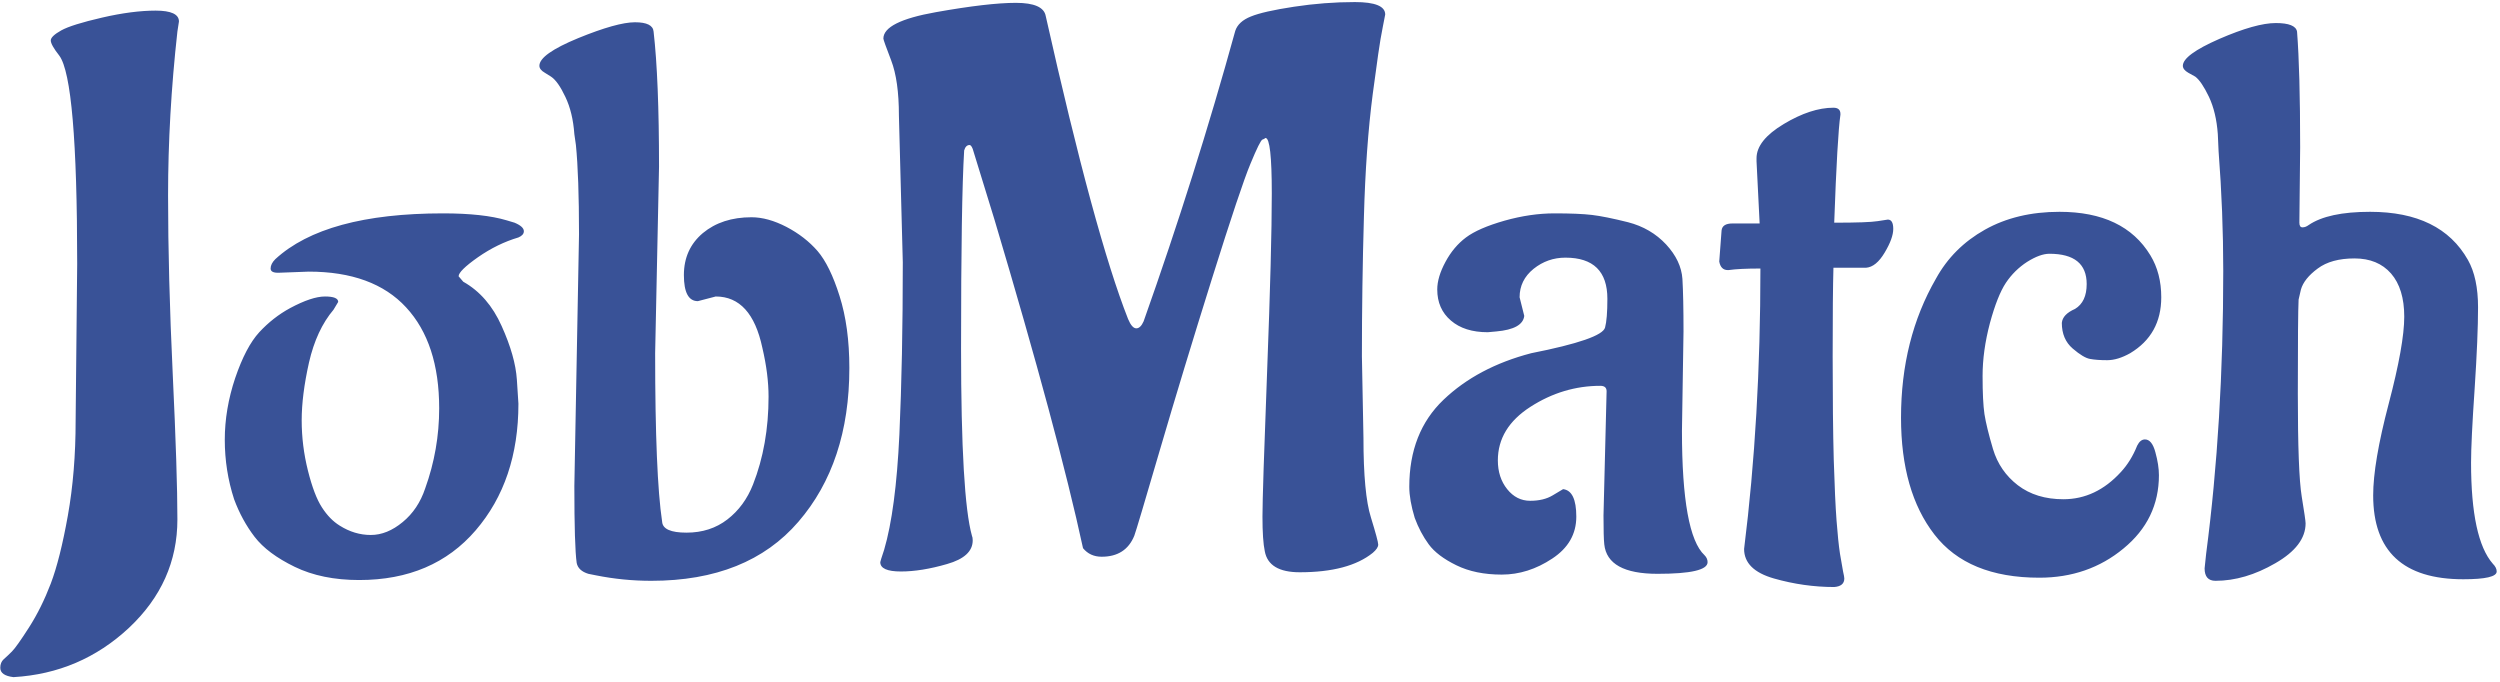 <svg xmlns="http://www.w3.org/2000/svg" version="1.1" xmlns:xlink="http://www.w3.org/1999/xlink"
    xmlns:svgjs="http://svgjs.dev/svgjs" width="1500" height="409" viewBox="0 0 1500 409">
    <g transform="matrix(1,0,0,1,-0.909,-0.738)">
        <svg viewBox="0 0 396 108" data-background-color="#ffffff"
            preserveAspectRatio="xMidYMid meet" height="409" width="1500"
            xmlns="http://www.w3.org/2000/svg" xmlns:xlink="http://www.w3.org/1999/xlink">
            <g id="tight-bounds" transform="matrix(1,0,0,1,0.24,0.195)">
                <svg viewBox="0 0 395.52 107.61" height="107.61"
                    width="395.52">
                    <g>
                        <svg viewBox="0 0 395.52 107.61" height="107.61"
                            width="395.52">
                            <g>
                                <svg viewBox="0 0 395.52 107.61"
                                    height="107.61" width="395.52">
                                    <g id="textblocktransform">
                                        <svg viewBox="0 0 395.52 107.61"
                                            height="107.61" width="395.52"
                                            id="textblock">
                                            <g>
                                                <svg viewBox="0 0 395.52 107.61"
                                                    height="107.61" width="395.52">
                                                    <g transform="matrix(1,0,0,1,0,0)">
                                                        <svg width="395.52"
                                                            viewBox="-1.1 -36.2 160.68 43.45"
                                                            height="107.61"
                                                            data-palette-color="#395297">
                                                            <g class="wordmark-text-0"
                                                                data-fill-palette-color="primary"
                                                                id="text-0">
                                                                <path
                                                                    d="M3.75-9.25L3.75-9.25 3.85-19.35Q3.85-31.2 2.7-32.75L2.7-32.75Q2.15-33.45 2.15-33.73 2.15-34 2.83-34.38 3.5-34.75 5.45-35.2 7.4-35.65 8.9-35.65 10.4-35.65 10.4-34.95L10.4-34.95 10.3-34.3Q9.7-28.9 9.7-23.75 9.7-18.6 10-12.25 10.3-5.9 10.3-2.9L10.3-2.9Q10.3 1.15 7.18 4.08 4.05 7-0.25 7.25L-0.25 7.25Q-1.1 7.15-1.1 6.65L-1.1 6.65Q-1.1 6.3-0.88 6.1-0.65 5.9-0.35 5.6-0.05 5.3 0.75 4.05 1.55 2.8 2.15 1.23 2.75-0.35 3.25-3.15 3.75-5.95 3.75-9.25ZM18.75-18.85L18.75-18.85Q17.45-18.8 16.87-18.78 16.3-18.75 16.3-19.05 16.3-19.35 16.6-19.65L16.6-19.65Q19.8-22.6 27.4-22.6L27.4-22.6Q30-22.6 31.5-22.15L31.5-22.15 32-22Q32.6-21.75 32.6-21.45L32.6-21.45Q32.6-21.2 32.25-21.05L32.25-21.05Q30.9-20.65 29.65-19.78 28.4-18.9 28.4-18.55L28.4-18.55 28.7-18.2Q30.3-17.3 31.17-15.35 32.05-13.4 32.15-11.9L32.15-11.9 32.25-10.35Q32.25-5.4 29.5-2.2 26.75 1 22 1L22 1Q19.6 1 17.85 0.15 16.1-0.7 15.27-1.78 14.45-2.85 13.95-4.2L13.95-4.2Q13.35-6.05 13.35-8.03 13.35-10 14.02-12 14.7-14 15.57-14.95 16.45-15.9 17.55-16.5L17.55-16.5Q18.95-17.25 19.8-17.25 20.65-17.25 20.65-16.9L20.65-16.9 20.35-16.4Q19.25-15.1 18.77-13 18.3-10.9 18.3-9.28 18.3-7.65 18.7-6.05 19.1-4.45 19.6-3.68 20.1-2.9 20.75-2.5L20.75-2.5Q21.7-1.9 22.75-1.9 23.8-1.9 24.8-2.73 25.8-3.55 26.25-4.9L26.25-4.9Q27.15-7.4 27.15-10.05L27.15-10.05Q27.15-14.25 25.02-16.55 22.9-18.85 18.75-18.85ZM44.95-17.25L44.95-17.25 43.8-16.95Q42.9-16.95 42.9-18.63 42.9-20.3 44.12-21.33 45.35-22.35 47.25-22.35L47.25-22.35Q48.3-22.35 49.5-21.73 50.7-21.1 51.5-20.18 52.3-19.25 52.92-17.28 53.55-15.3 53.55-12.65L53.55-12.65Q53.55-6.55 50.27-2.75 47 1.05 40.8 1.05L40.8 1.05Q39 1.05 37.25 0.7L37.25 0.7 36.75 0.6Q36.1 0.4 36-0.1L36-0.1Q35.85-1.15 35.85-5.05L35.85-5.05 36.15-21.25Q36.15-25 35.95-27L35.95-27 35.85-27.7Q35.75-29.1 35.27-30.1 34.8-31.1 34.35-31.4L34.35-31.4 33.95-31.65Q33.6-31.85 33.6-32.1L33.6-32.1Q33.6-32.85 36.1-33.88 38.6-34.9 39.75-34.9 40.9-34.9 40.95-34.3L40.95-34.3Q41.3-31.25 41.3-25.6L41.3-25.6 41.05-13.6Q41.05-5.75 41.5-2.75L41.5-2.75Q41.55-2.05 43.07-2.05 44.6-2.05 45.7-2.9 46.8-3.75 47.35-5.15L47.35-5.15Q48.35-7.7 48.35-10.8L48.35-10.8Q48.35-12.25 47.95-13.95L47.95-13.95Q47.25-17.25 44.95-17.25ZM56.99-19.45L56.99-19.45 56.74-28.9Q56.74-31.15 56.24-32.45 55.74-33.75 55.74-33.85L55.74-33.85Q55.74-34.95 59.12-35.55 62.49-36.15 64.27-36.15 66.04-36.15 66.19-35.3L66.19-35.3Q69.34-21.25 71.49-15.8L71.49-15.8Q71.74-15.2 72.02-15.2 72.29-15.2 72.49-15.65L72.49-15.65Q75.84-25.1 78.39-34.35L78.39-34.35Q78.59-34.95 79.39-35.27 80.19-35.6 82.17-35.9 84.14-36.2 86.09-36.2 88.04-36.2 88.04-35.4L88.04-35.4Q88.04-35.35 87.89-34.63 87.74-33.9 87.59-32.85 87.44-31.8 87.24-30.3L87.24-30.3Q86.79-26.85 86.67-22.38 86.54-17.9 86.54-13.4L86.54-13.4 86.64-8.15Q86.64-4.55 87.12-3.03 87.59-1.5 87.59-1.28 87.59-1.05 87.24-0.75L87.24-0.75Q85.69 0.5 82.54 0.5L82.54 0.5Q80.54 0.5 80.29-0.85L80.29-0.85Q80.14-1.55 80.14-3.08 80.14-4.6 80.44-12.45 80.74-20.3 80.74-23.88 80.74-27.45 80.34-27.45L80.34-27.45Q80.29-27.45 80.29-27.43 80.29-27.4 80.14-27.35 79.99-27.3 79.37-25.8 78.74-24.3 76.89-18.4 75.04-12.5 73.54-7.38 72.04-2.25 71.89-1.85L71.89-1.85Q71.34-0.5 69.79-0.5L69.79-0.5Q69.04-0.5 68.59-1.05L68.59-1.05Q66.99-8.45 62.89-22.2L62.89-22.2 61.49-26.75Q61.39-27 61.29-27L61.29-27Q61.04-27 60.94-26.65L60.94-26.65Q60.74-23.4 60.74-13.88 60.74-4.35 61.44-1.85L61.44-1.85Q61.49-1.75 61.49-1.55L61.49-1.55Q61.49-0.5 59.84-0.03 58.19 0.45 56.87 0.45 55.54 0.45 55.54-0.15L55.54-0.15Q55.54-0.2 55.79-0.95L55.79-0.95Q56.54-3.5 56.77-8.35 56.99-13.2 56.99-19.45ZM107.24-15L107.24-15 107.14-8.6Q107.14-1.95 108.59-0.6L108.59-0.6Q108.79-0.4 108.79-0.15L108.79-0.15Q108.79 0.6 105.57 0.6 102.34 0.6 102.14-1.3L102.14-1.3Q102.09-1.75 102.09-3.15L102.09-3.15 102.29-11.15Q102.29-11.5 101.89-11.5L101.89-11.5Q99.49-11.5 97.39-10.15 95.29-8.8 95.29-6.7L95.29-6.7Q95.29-5.6 95.89-4.85 96.49-4.1 97.37-4.1 98.24-4.1 98.82-4.45 99.39-4.8 99.49-4.85L99.49-4.85Q100.34-4.75 100.34-3.08 100.34-1.4 98.79-0.38 97.24 0.65 95.54 0.65 93.84 0.65 92.62 0.05 91.39-0.55 90.84-1.3 90.29-2.05 89.94-3L89.94-3Q89.59-4.15 89.59-5L89.59-5Q89.59-8.5 91.79-10.6 93.99-12.7 97.44-13.6L97.44-13.6Q101.99-14.5 102.19-15.25L102.19-15.25Q102.34-15.8 102.34-17.1L102.34-17.1Q102.34-19.75 99.64-19.75L99.64-19.75Q98.49-19.75 97.59-19.03 96.69-18.3 96.69-17.2L96.69-17.2 96.99-16Q96.89-15.15 95.19-15L95.19-15 94.64-14.95Q93.14-14.95 92.27-15.7 91.39-16.45 91.39-17.7L91.39-17.7Q91.39-18.5 91.92-19.48 92.44-20.45 93.24-21.05 94.04-21.65 95.72-22.13 97.39-22.6 98.94-22.6 100.49-22.6 101.34-22.5 102.19-22.4 103.67-22.03 105.14-21.65 106.12-20.6 107.09-19.55 107.17-18.38 107.24-17.2 107.24-15ZM109.54-19.5L109.54-19.5 109.69-21.5Q109.74-21.95 110.39-21.95L110.39-21.95 112.14-21.95 111.94-25.95 111.94-26.15Q111.94-27.3 113.69-28.35 115.44-29.4 116.89-29.4L116.89-29.4Q117.34-29.4 117.34-29L117.34-29 117.34-28.95Q117.14-27.6 116.94-22L116.94-22Q119.14-22 119.74-22.1 120.34-22.2 120.39-22.2L120.39-22.2Q120.74-22.2 120.74-21.6 120.74-21 120.19-20.08 119.64-19.15 118.99-19.1L118.99-19.1 116.89-19.1Q116.84-17.4 116.84-13.38 116.84-9.35 116.91-6.75 116.99-4.15 117.09-2.83 117.19-1.5 117.31-0.7 117.44 0.1 117.51 0.45 117.59 0.8 117.59 0.9L117.59 0.9Q117.59 1.4 116.94 1.45L116.94 1.45Q114.99 1.45 113.06 0.9 111.14 0.35 111.14-1L111.14-1Q112.19-9.4 112.19-19.05L112.19-19.05Q110.84-19.05 110.14-18.95L110.14-18.95 110.09-18.95Q109.64-18.95 109.54-19.5ZM137.84-5.75L137.84-5.75Q137.84-2.9 135.56-1.03 133.29 0.85 130.14 0.85L130.14 0.85Q125.54 0.85 123.39-1.93 121.24-4.7 121.24-9.45L121.24-9.45Q121.24-14.5 123.49-18.4L123.49-18.4Q124.59-20.4 126.64-21.55 128.69-22.7 131.44-22.7L131.44-22.7Q135.59-22.7 137.29-19.9L137.29-19.9Q137.99-18.75 137.99-17.2L137.99-17.2Q137.99-14.8 135.99-13.6L135.99-13.6Q135.19-13.15 134.51-13.15 133.84-13.15 133.41-13.23 132.99-13.3 132.29-13.9 131.59-14.5 131.59-15.55L131.59-15.55Q131.64-16.1 132.44-16.45L132.44-16.45Q133.19-16.9 133.19-18.05L133.19-18.05Q133.19-20 130.79-20L130.79-20Q130.19-20 129.36-19.48 128.54-18.95 127.99-18.13 127.44-17.3 126.96-15.53 126.49-13.75 126.49-12.13 126.49-10.5 126.61-9.68 126.74-8.85 127.16-7.43 127.59-6 128.76-5.1 129.94-4.2 131.69-4.2L131.69-4.2Q133.79-4.2 135.39-5.95L135.39-5.95Q136.04-6.65 136.44-7.65L136.44-7.65Q136.64-8.05 136.94-8.05L136.94-8.05Q137.39-8.05 137.61-7.23 137.84-6.4 137.84-5.75ZM146.93-26.85L146.93-26.85 146.88-22Q146.88-21.7 147.08-21.7 147.28-21.7 147.48-21.85L147.48-21.85Q148.73-22.7 151.43-22.7L151.43-22.7Q155.98-22.7 157.73-19.6L157.73-19.6Q158.38-18.45 158.38-16.55 158.38-14.65 158.16-11.3 157.93-7.95 157.93-6.55L157.93-6.55Q157.93-1.65 159.33-0.05L159.33-0.05Q159.58 0.2 159.58 0.45L159.58 0.45Q159.58 0.95 157.43 0.95L157.43 0.95Q151.63 0.95 151.63-4.45L151.63-4.45Q151.63-6.55 152.63-10.35 153.63-14.15 153.63-15.95 153.63-17.75 152.78-18.73 151.93-19.7 150.43-19.7 148.93-19.7 148.06-19.05 147.18-18.4 146.98-17.7L146.98-17.7 146.83-17.05Q146.78-16.1 146.78-11 146.78-5.9 147.03-4.38 147.28-2.85 147.28-2.65L147.28-2.65Q147.28-1.2 145.33-0.08 143.38 1.05 141.48 1.05L141.48 1.05Q140.78 1.05 140.78 0.25L140.78 0.25 140.88-0.7Q141.98-9.1 141.98-18.9L141.98-18.9Q141.98-22.7 141.68-26.6L141.68-26.6 141.63-27.7Q141.53-29.1 141.06-30.1 140.58-31.1 140.18-31.4L140.18-31.4 139.73-31.65Q139.38-31.85 139.38-32.1L139.38-32.1Q139.38-32.8 141.73-33.83 144.08-34.85 145.36-34.85 146.63-34.85 146.73-34.3L146.73-34.3Q146.93-31.75 146.93-26.85Z"
                                                                    fill="#395297"
                                                                    data-fill-palette-color="primary"></path>
                                                            </g>
                                                        </svg>
                                                    </g>
                                                </svg>
                                            </g>
                                        </svg>
                                    </g>
                                </svg>
                            </g>
                            <g></g>
                        </svg>
                    </g>
                    <defs></defs>
                </svg>
                <rect width="395.52" height="107.61" fill="none" stroke="none"
                    visibility="hidden"></rect>
            </g>
        </svg>
    </g>
</svg>